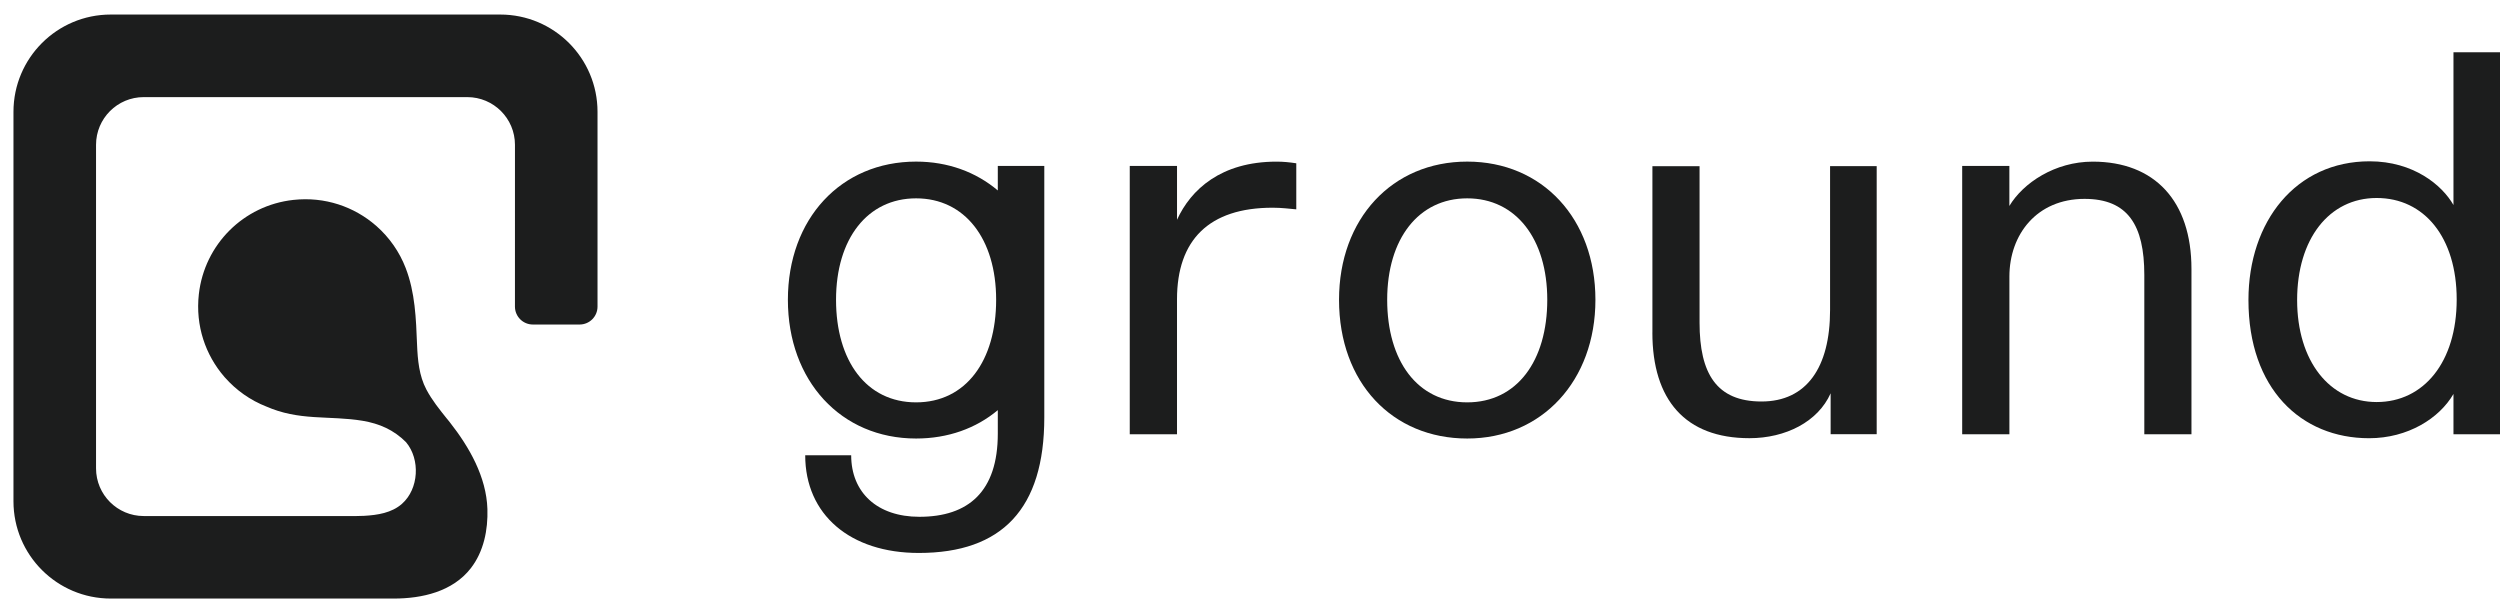 <svg width="142" height="34" viewBox="0 0 142 34" fill="none" xmlns="http://www.w3.org/2000/svg">
<path d="M64.17 24.664V9.426H66.855V12.483C67.636 10.771 69.352 9.181 72.506 9.181C72.88 9.181 73.224 9.213 73.629 9.275V11.891C73.254 11.86 72.816 11.798 72.287 11.798C68.665 11.798 66.854 13.636 66.854 17.001V24.665H64.168L64.17 24.664Z" fill="#1C1D1D"/>
<path d="M76.057 17.029C76.057 12.43 79.067 9.179 83.338 9.179C87.61 9.179 90.62 12.43 90.62 17.029C90.62 21.628 87.578 24.908 83.338 24.908C79.099 24.908 76.057 21.751 76.057 17.029ZM87.885 17.029C87.885 13.565 86.103 11.266 83.338 11.266C80.573 11.266 78.792 13.565 78.792 17.029C78.792 20.493 80.511 22.854 83.338 22.854C86.165 22.854 87.885 20.493 87.885 17.029Z" fill="#1C1D1D"/>
<path d="M93.857 18.89V9.44H96.535V18.329C96.535 21.221 97.501 22.805 100.054 22.805C102.608 22.805 103.948 20.877 103.948 17.614V9.438H106.596V24.662H103.98V22.339C103.263 23.955 101.425 24.889 99.369 24.889C95.725 24.889 93.855 22.713 93.855 18.89H93.857Z" fill="#1C1D1D"/>
<path d="M111.452 24.664V9.426H114.132V11.699C114.911 10.394 116.719 9.181 118.868 9.181C122.388 9.181 124.475 11.421 124.475 15.276V24.665H121.797V15.618C121.797 12.788 120.863 11.296 118.401 11.296C115.691 11.296 114.134 13.317 114.134 15.711V24.665H111.453L111.452 24.664Z" fill="#1C1D1D"/>
<path d="M127.712 17.041C127.712 12.564 130.415 9.162 134.595 9.162C137.082 9.162 138.712 10.512 139.357 11.645V2.969H142V24.665H139.357V22.377C138.559 23.756 136.775 24.891 134.563 24.891C130.691 24.891 127.712 22.07 127.712 17.041ZM139.54 17.01C139.54 13.484 137.697 11.246 134.994 11.246C132.29 11.246 130.477 13.577 130.477 17.041C130.477 20.505 132.32 22.836 134.994 22.836C137.667 22.836 139.54 20.567 139.54 17.011V17.01Z" fill="#1C1D1D"/>
<path d="M59.316 17.029V9.426H56.675V10.818C55.444 9.777 53.849 9.179 52.034 9.179C47.763 9.179 44.752 12.43 44.752 17.029C44.752 21.628 47.763 24.908 52.034 24.908C53.849 24.908 55.442 24.329 56.675 23.296V24.632C56.675 27.912 55.015 29.354 52.22 29.354C49.824 29.354 48.347 27.974 48.347 25.858H45.736C45.736 29.23 48.286 31.408 52.188 31.408C56.92 31.408 59.316 28.894 59.316 23.712V17.029ZM52.034 22.854C49.207 22.854 47.487 20.493 47.487 17.029C47.487 13.565 49.269 11.266 52.034 11.266C54.799 11.266 56.581 13.565 56.581 17.029C56.581 20.493 54.861 22.854 52.034 22.854Z" fill="#1C1D1D"/>
<g clip-path="url(#clip0_679_7499)">
<path d="M25.407 23.81C24.971 23.263 24.548 22.749 24.216 22.121C23.805 21.343 23.724 20.439 23.689 19.575C23.63 18.094 23.581 16.617 23.041 15.22C22.686 14.3 22.116 13.49 21.393 12.85C21.388 12.845 21.382 12.839 21.377 12.834C21.37 12.827 21.361 12.822 21.354 12.816C20.124 11.745 18.462 11.158 16.662 11.355C13.834 11.666 11.612 13.884 11.294 16.711C11.093 18.509 11.675 20.169 12.741 21.401C12.75 21.412 12.757 21.424 12.768 21.433C12.771 21.438 12.777 21.442 12.78 21.445C13.415 22.165 14.218 22.735 15.127 23.091C16.032 23.485 16.877 23.626 17.848 23.69C18.762 23.75 19.685 23.748 20.592 23.9C21.557 24.062 22.365 24.418 23.062 25.115C23.884 26.095 23.791 27.771 22.831 28.618C22.249 29.133 21.439 29.257 20.687 29.299C20.541 29.308 20.394 29.311 20.25 29.311C20.149 29.311 8.353 29.311 8.164 29.311C6.668 29.311 5.455 28.099 5.455 26.603V8.225C5.455 6.729 6.668 5.516 8.164 5.516H26.542C28.038 5.516 29.25 6.729 29.25 8.225C29.25 8.58 29.25 14.653 29.249 17.413C29.249 17.976 29.704 18.433 30.267 18.433H32.921C33.484 18.433 33.939 17.978 33.939 17.415V6.351C33.939 3.3 31.465 0.826 28.414 0.826H6.29C3.239 0.826 0.765 3.3 0.765 6.351V28.473C0.765 31.524 3.239 33.998 6.29 33.998H22.369C23.973 33.998 25.707 33.606 26.739 32.279C27.479 31.33 27.722 30.091 27.685 28.911C27.627 27.088 26.655 25.391 25.554 23.991C25.504 23.93 25.457 23.868 25.407 23.806V23.81Z" fill="#1C1D1D"/>
</g>
<defs>
<clipPath id="clip0_679_7499">
<rect width="33.174" height="33.174" fill="white" transform="translate(0.765 0.826)"/>
</clipPath>
</defs>
</svg>

